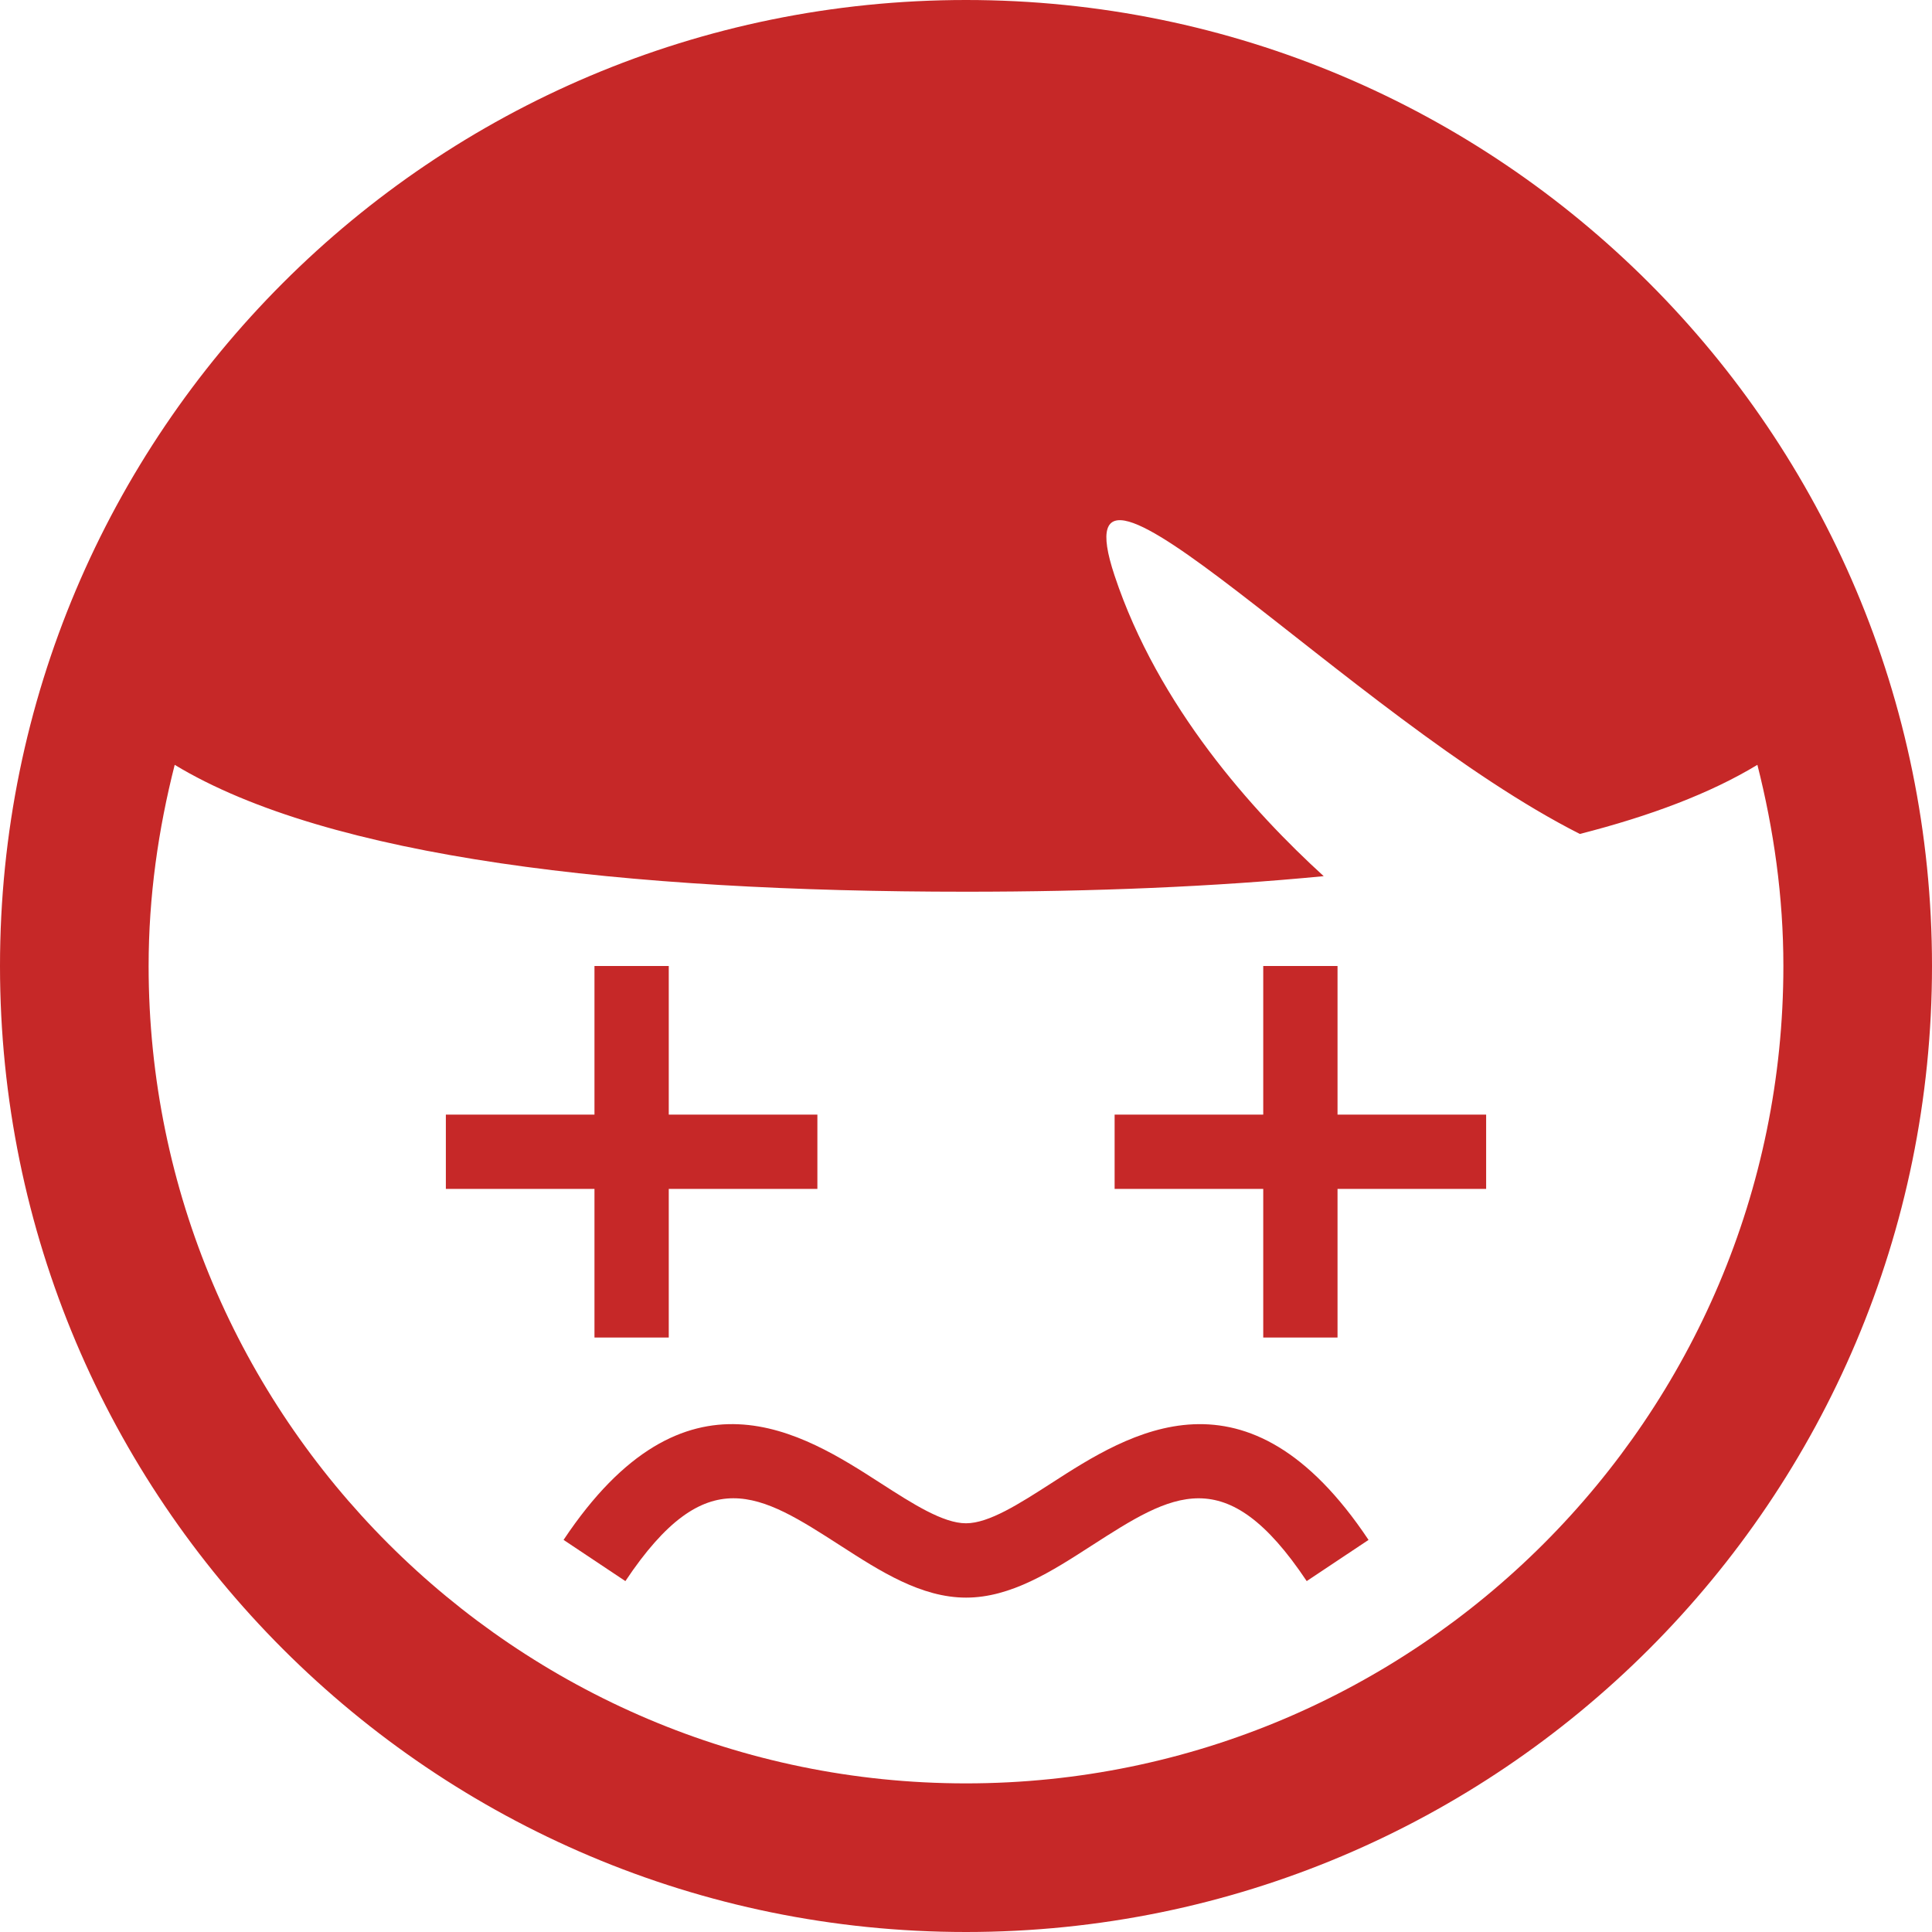 <?xml version="1.0" encoding="UTF-8"?>
<svg width="40px" height="40px" viewBox="0 0 40 40" version="1.1" xmlns="http://www.w3.org/2000/svg" xmlns:xlink="http://www.w3.org/1999/xlink">
    <!-- Generator: Sketch 45.2 (43514) - http://www.bohemiancoding.com/sketch -->
    <title>smiley blur</title>
    <desc>Created with Sketch.</desc>
    <defs></defs>
    <g id="Page-1" stroke="none" stroke-width="1" fill="none" fill-rule="evenodd">
        <g id="smiley-blur" fill-rule="nonzero" fill="#C62828">
            <g id="Group">
                <g id="Shape">
                    <path d="M20,0 C8.954,0 0,8.954 0,20 C0,31.046 8.954,40 20,40 C31.046,40 40,31.046 40,20 C40,8.954 31.046,0 20,0 Z M20,36.923 C10.669,36.923 3.077,29.331 3.077,20 C3.077,18.56 3.277,17.171 3.617,15.835 C6.803,17.763 12.934,18.462 20,18.462 C22.635,18.462 25.134,18.36 27.406,18.14 C25.938,16.802 23.978,14.629 23.077,11.92 C21.8,8.089 27.945,14.855 32.709,17.266 C34.168,16.894 35.415,16.423 36.385,15.835 C36.723,17.171 36.923,18.56 36.923,20 C36.923,29.331 29.331,36.923 20,36.923 Z"></path>
                    <path d="M21.765,30.709 C21.102,31.135 20.475,31.538 20,31.538 C19.525,31.538 18.897,31.135 18.235,30.709 C16.622,29.669 14.185,28.102 11.668,31.882 L12.948,32.735 C14.629,30.215 15.732,30.926 17.403,32.002 C18.223,32.531 19.072,33.077 20.002,33.077 C20.931,33.077 21.778,32.531 22.598,32.002 C24.271,30.926 25.374,30.217 27.054,32.735 L28.334,31.882 C25.814,28.103 23.375,29.669 21.765,30.709 Z"></path>
                    <polygon points="12.308 27.692 13.846 27.692 13.846 24.615 16.923 24.615 16.923 23.077 13.846 23.077 13.846 20 12.308 20 12.308 23.077 9.231 23.077 9.231 24.615 12.308 24.615"></polygon>
                    <polygon points="27.692 20 26.154 20 26.154 23.077 23.077 23.077 23.077 24.615 26.154 24.615 26.154 27.692 27.692 27.692 27.692 24.615 30.769 24.615 30.769 23.077 27.692 23.077"></polygon>
                </g>
            </g>
        </g>
    </g>
</svg>